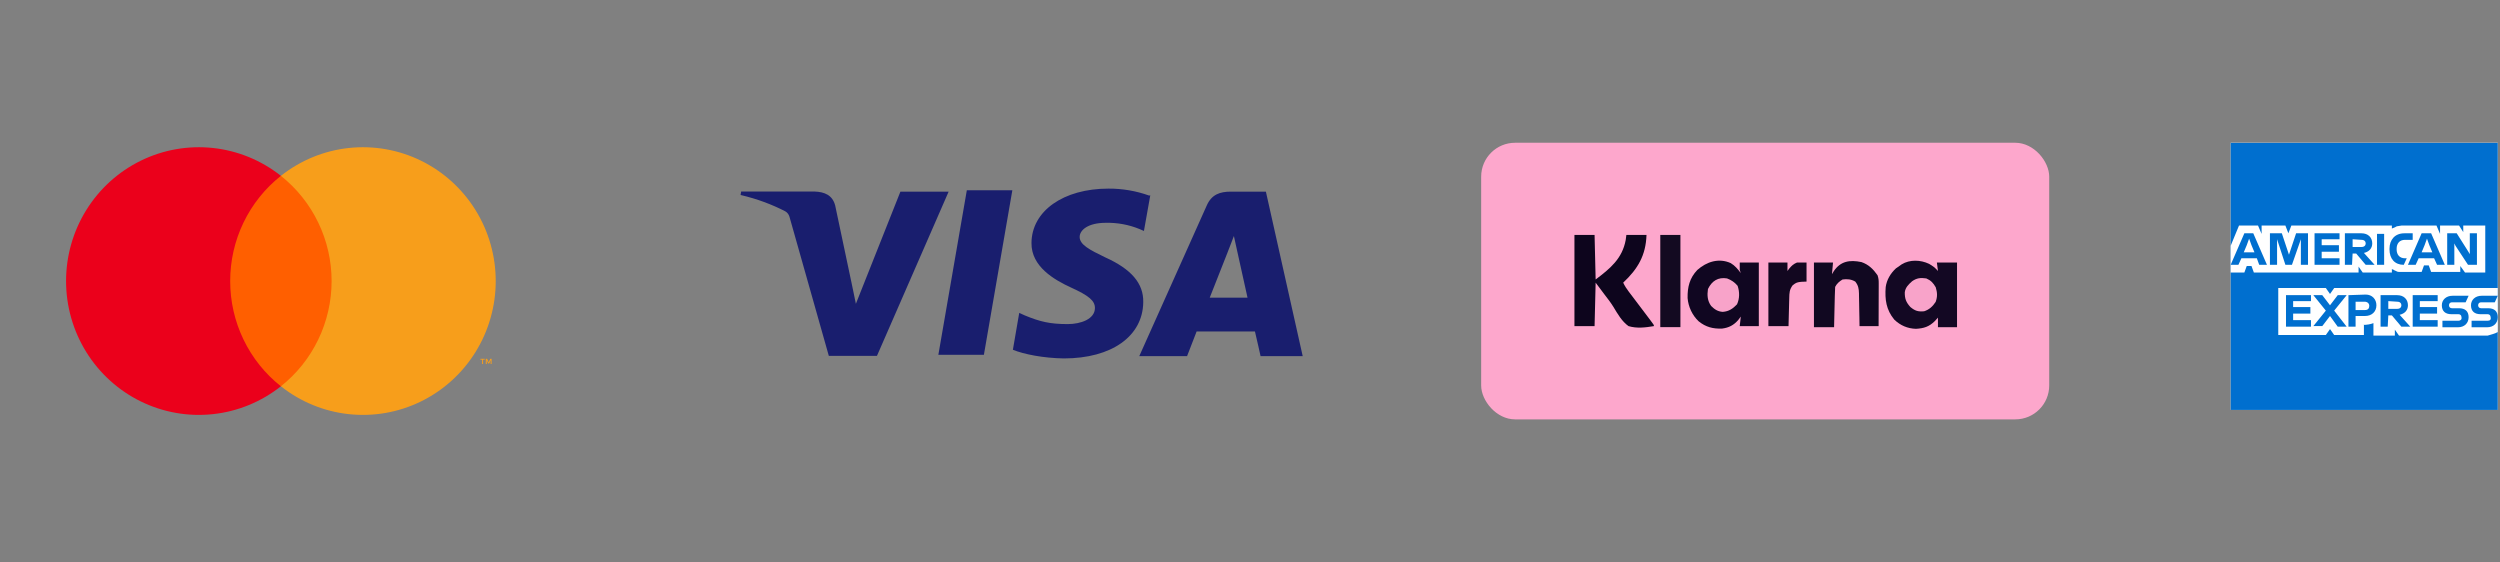 <svg width="676" height="152" viewBox="0 0 676 152" fill="none" xmlns="http://www.w3.org/2000/svg">
<rect x="0" y="0" width="676" height="152" fill="#808080" stroke="none"/>
<g clip-path="url(#clip0_1120_11026)">
<path d="M288.71 87.634C283.858 87.634 281.198 86.969 277.113 85.291L275.6 84.6L273.883 94.576C276.835 95.791 282.155 96.837 287.658 96.919C300.585 96.919 309.033 90.921 309.135 81.694C309.236 76.621 305.905 72.77 298.868 69.597C294.6 67.538 291.94 66.158 291.94 64.068C291.94 62.218 294.213 60.249 298.963 60.249C302.12 60.173 305.258 60.753 308.178 61.953L309.318 62.459L311.035 52.82L310.737 52.883C307.202 51.614 303.472 50.978 299.717 51.002C287.557 51.002 278.975 57.044 278.912 65.702C278.836 72.067 285.017 75.651 289.685 77.786C294.479 79.971 296.082 81.345 296.069 83.308C296.037 86.291 292.237 87.634 288.71 87.634ZM342.296 51.819H332.796C329.838 51.819 327.628 52.611 326.33 55.511L308.058 96.298H320.984L323.568 89.623L339.338 89.635C339.725 91.194 340.858 96.298 340.858 96.298H352.252L342.296 51.819ZM327.109 80.496L332.011 68.064C331.947 68.191 333.024 65.493 333.645 63.821L334.487 67.659L337.331 80.496H327.109ZM253.731 95.944H266.043L273.738 51.446H261.432V51.433L253.731 95.944ZM231.431 82.15L230.152 75.968V75.987L225.832 55.556C225.091 52.725 222.925 51.889 220.24 51.788H200.41L200.252 52.725C204.717 53.77 208.739 55.283 212.336 57.139C212.895 57.466 213.304 57.998 213.476 58.621L224.116 96.235H237.125L256.511 51.819H243.471L231.431 82.15Z" fill="#191E6E"/>
</g>
<g clip-path="url(#clip1_1120_11026)">
<path d="M91.66 47.547H60.244V104.452H91.66V47.547Z" fill="#FF5F00"/>
<path d="M62.242 75.999C62.237 70.519 63.469 65.109 65.844 60.18C68.22 55.25 71.678 50.93 75.955 47.547C70.658 43.35 64.297 40.74 57.599 40.016C50.9 39.291 44.135 40.481 38.075 43.449C32.016 46.416 26.907 51.043 23.333 56.799C19.759 62.555 17.863 69.209 17.863 75.999C17.863 82.79 19.759 89.444 23.333 95.2C26.907 100.956 32.016 105.583 38.075 108.55C44.135 111.518 50.9 112.708 57.599 111.983C64.297 111.259 70.658 108.649 75.955 104.452C71.678 101.069 68.22 96.749 65.844 91.819C63.469 86.89 62.237 81.48 62.242 75.999Z" fill="#EB001B"/>
<path d="M134.043 75.999C134.043 82.79 132.148 89.444 128.574 95.2C125 100.956 119.891 105.582 113.832 108.55C107.773 111.518 101.007 112.708 94.309 111.983C87.611 111.259 81.249 108.649 75.953 104.452C80.226 101.065 83.681 96.745 86.056 91.816C88.432 86.887 89.666 81.479 89.666 75.999C89.666 70.52 88.432 65.112 86.056 60.183C83.681 55.254 80.226 50.934 75.953 47.547C81.249 43.35 87.611 40.74 94.309 40.016C101.007 39.291 107.773 40.481 113.832 43.449C119.891 46.416 125 51.043 128.574 56.799C132.148 62.555 134.043 69.209 134.043 75.999Z" fill="#F79E1B"/>
<path d="M130.619 98.425V97.26H131.085V97.023H129.898V97.26H130.365V98.425H130.619ZM132.924 98.425V97.02H132.56L132.141 97.987L131.723 97.02H131.359V98.425H131.616V97.366L132.008 98.279H132.274L132.667 97.363V98.425H132.924Z" fill="#F79E1B"/>
</g>
<g clip-path="url(#clip2_1120_11026)">
<path d="M400.506 38.603C451.194 38.603 501.881 38.603 554.105 38.603C554.105 63.285 554.105 87.967 554.105 113.397C503.417 113.397 452.73 113.397 400.506 113.397C400.506 88.715 400.506 64.033 400.506 38.603Z" fill="#FDA7CC"/>
<path d="M521.621 71.343C522.55 71.879 523.337 72.438 524.021 73.278C523.879 72.143 523.879 72.143 523.734 70.985C525.531 70.985 527.328 70.985 529.179 70.985C529.179 76.754 529.179 82.522 529.179 88.466C527.477 88.466 525.775 88.466 524.021 88.466C524.021 87.614 524.021 86.763 524.021 85.886C523.737 86.2 523.454 86.513 523.161 86.836C521.622 88.354 520.216 88.785 518.075 88.913C515.799 88.844 513.857 88.007 512.214 86.425C510.016 83.761 509.64 80.986 509.893 77.627C510.169 75.635 511.207 73.916 512.666 72.561C513.005 72.312 513.351 72.073 513.705 71.845C513.868 71.727 514.032 71.61 514.201 71.489C516.409 70.124 519.331 70.249 521.621 71.343Z" fill="#130823"/>
<path d="M467.991 71.146C469.129 71.825 469.932 72.796 470.714 73.85C470.572 73.425 470.572 73.425 470.427 72.991C470.427 72.329 470.427 71.667 470.427 70.985C472.129 70.985 473.832 70.985 475.585 70.985C475.585 76.659 475.585 82.333 475.585 88.179C473.883 88.179 472.181 88.179 470.427 88.179C470.522 87.328 470.616 86.477 470.714 85.6C470.483 85.907 470.253 86.214 470.015 86.531C468.801 87.93 467.481 88.617 465.64 88.85C463.17 88.933 461.259 88.448 459.323 86.889C457.596 85.259 456.525 82.975 456.327 80.6C456.275 77.618 456.863 75.187 458.965 72.991C461.472 70.779 464.742 69.682 467.991 71.146Z" fill="#100621"/>
<path d="M425.729 63.534C427.525 63.534 429.322 63.534 431.173 63.534C431.268 67.506 431.362 71.478 431.46 75.57C435.432 72.591 438.657 69.912 439.591 64.895C439.65 64.446 439.709 63.997 439.77 63.534C441.567 63.534 443.364 63.534 445.215 63.534C445.033 69.051 442.868 72.714 438.911 76.429C439.312 77.292 439.785 78.022 440.359 78.78C440.534 79.012 440.708 79.243 440.888 79.482C441.075 79.728 441.262 79.973 441.454 80.226C441.644 80.479 441.835 80.731 442.031 80.991C442.614 81.764 443.198 82.535 443.782 83.307C444.446 84.184 445.108 85.062 445.77 85.94C445.917 86.134 446.065 86.328 446.216 86.527C447.221 87.86 447.221 87.86 447.221 88.179C444.944 88.568 442.586 88.856 440.343 88.179C438.518 86.869 437.4 84.857 436.257 82.963C435.516 81.77 434.665 80.673 433.806 79.564C433.535 79.203 433.264 78.841 432.995 78.479C432.484 77.795 431.972 77.112 431.46 76.429C431.365 80.307 431.271 84.184 431.173 88.179C429.376 88.179 427.58 88.179 425.729 88.179C425.729 80.046 425.729 71.913 425.729 63.534Z" fill="#0D051D"/>
<path d="M503.331 70.865C505.275 71.53 506.513 72.76 507.686 74.424C507.956 75.235 508.008 75.726 508.005 76.565C508.005 76.823 508.005 77.082 508.005 77.347C508.004 77.625 508.002 77.903 508.001 78.189C508 78.474 508 78.759 507.999 79.052C507.998 79.963 507.994 80.874 507.991 81.785C507.989 82.403 507.988 83.02 507.987 83.638C507.984 85.151 507.979 86.665 507.973 88.179C506.27 88.179 504.568 88.179 502.815 88.179C502.804 87.431 502.793 86.682 502.782 85.91C502.769 85.183 502.754 84.456 502.739 83.728C502.73 83.224 502.722 82.719 502.715 82.215C502.706 81.488 502.691 80.762 502.675 80.036C502.673 79.811 502.671 79.587 502.669 79.355C502.634 78.051 502.483 77.179 501.668 76.144C500.544 75.488 499.51 75.413 498.229 75.57C497.378 76.083 496.675 76.674 496.224 77.576C496.178 78.391 496.149 79.199 496.133 80.014C496.127 80.255 496.121 80.496 496.115 80.745C496.096 81.515 496.079 82.286 496.062 83.057C496.05 83.579 496.037 84.101 496.025 84.623C495.994 85.904 495.965 87.185 495.937 88.466C494.14 88.466 492.343 88.466 490.492 88.466C490.492 82.697 490.492 76.929 490.492 70.986C492.194 70.986 493.897 70.986 495.65 70.986C495.556 72.026 495.461 73.066 495.364 74.138C495.517 73.884 495.671 73.629 495.829 73.368C497.67 70.594 500.18 70.214 503.331 70.865Z" fill="#110821"/>
<path d="M448.941 63.534C450.738 63.534 452.535 63.534 454.386 63.534C454.386 71.761 454.386 79.989 454.386 88.465C452.589 88.465 450.793 88.465 448.941 88.465C448.941 80.238 448.941 72.011 448.941 63.534Z" fill="#130A21"/>
<path d="M478.172 70.985C479.874 70.985 481.576 70.985 483.33 70.985C483.33 71.742 483.33 72.498 483.33 73.278C483.49 73.059 483.649 72.841 483.814 72.615C484.506 71.81 484.934 71.397 485.909 70.985C486.76 70.985 487.611 70.985 488.488 70.985C488.488 72.688 488.488 74.39 488.488 76.144C487.823 76.17 487.823 76.17 487.145 76.197C486.003 76.307 485.677 76.387 484.745 77.129C483.854 78.307 483.845 79.188 483.813 80.623C483.807 80.839 483.801 81.054 483.794 81.276C483.776 81.965 483.759 82.654 483.742 83.344C483.73 83.81 483.717 84.277 483.704 84.744C483.674 85.889 483.645 87.034 483.617 88.179C481.82 88.179 480.023 88.179 478.172 88.179C478.172 82.505 478.172 76.831 478.172 70.985Z" fill="#120720"/>
<path d="M520.864 75.283C522.114 75.816 522.752 76.511 523.425 77.683C523.852 79.141 523.925 80.185 523.407 81.624C522.606 82.852 521.71 83.694 520.291 84.167C518.65 84.322 517.838 84.067 516.565 83.02C515.405 81.735 515.026 80.778 515.052 79.025C515.232 77.705 516.07 76.9 517.031 76.053C518.294 75.156 519.34 75.066 520.864 75.283Z" fill="#F8A3C9"/>
<path d="M466.988 75.283C468.188 75.745 469.024 76.306 469.853 77.289C470.406 78.948 470.417 80.692 469.692 82.286C468.572 83.464 467.497 84.209 465.842 84.328C464.507 84.253 463.62 83.662 462.689 82.734C461.67 81.321 461.585 79.835 461.83 78.149C462.887 75.953 464.589 74.885 466.988 75.283Z" fill="#F8A3C9"/>
</g>
<g clip-path="url(#clip3_1120_11026)">
<path d="M675.394 110.823H603.174V38.603H675.394V110.823Z" fill="white"/>
<path d="M675.394 77.721V38.635H603.174V110.855H675.394V89.784C675.233 89.784 675.394 77.721 675.394 77.721Z" fill="#006FCF"/>
<path d="M666.547 73.7H672.016V60.993H666.065V62.762L664.939 60.993H659.792V63.245L658.827 60.993H649.337C649.015 60.993 648.693 61.154 648.372 61.154C648.05 61.154 647.889 61.314 647.567 61.475C647.246 61.636 647.085 61.636 646.763 61.797V60.993H619.58L618.776 63.084L617.972 60.993H611.538V63.245L610.573 60.993H605.426L603.174 66.462V73.7H606.873L607.517 71.93H608.803L609.447 73.7H637.756V72.091L638.882 73.7H646.763V72.734C646.924 72.895 647.246 72.895 647.407 73.056C647.567 73.217 647.889 73.217 648.05 73.378C648.372 73.539 648.693 73.539 649.015 73.539H654.806L655.449 71.769H656.736L657.379 73.539H665.261V71.93L666.547 73.7ZM675.394 89.784V77.882H631.161L630.035 79.49L628.909 77.882H616.042V90.588H628.909L630.035 88.98L631.161 90.588H639.203V87.854H638.882C640.008 87.854 640.973 87.693 641.777 87.371V90.749H647.567V89.141L648.693 90.749H672.66C673.625 90.428 674.59 90.267 675.394 89.784Z" fill="white"/>
<path d="M672.66 86.728H668.317V88.498H672.499C674.268 88.498 675.394 87.372 675.394 85.763C675.394 84.155 674.429 83.351 672.82 83.351H670.89C670.408 83.351 670.086 83.029 670.086 82.546C670.086 82.064 670.408 81.742 670.89 81.742H674.59L675.394 79.973H671.051C669.282 79.973 668.156 81.099 668.156 82.546C668.156 84.155 669.121 84.959 670.729 84.959H672.66C673.142 84.959 673.464 85.281 673.464 85.763C673.625 86.407 673.303 86.728 672.66 86.728ZM664.778 86.728H660.435V88.498H664.617C666.387 88.498 667.512 87.372 667.512 85.763C667.512 84.155 666.547 83.351 664.939 83.351H663.009C662.526 83.351 662.205 83.029 662.205 82.546C662.205 82.064 662.526 81.742 663.009 81.742H666.708L667.512 79.973H663.17C661.4 79.973 660.274 81.099 660.274 82.546C660.274 84.155 661.239 84.959 662.848 84.959H664.778C665.261 84.959 665.582 85.281 665.582 85.763C665.743 86.407 665.261 86.728 664.778 86.728ZM659.148 81.581V79.812H652.393V88.337H659.148V86.568H654.323V84.798H658.988V83.029H654.323V81.421H659.148V81.581ZM648.211 81.581C649.015 81.581 649.337 82.064 649.337 82.546C649.337 83.029 649.015 83.511 648.211 83.511H645.798V81.421L648.211 81.581ZM645.798 85.281H646.763L649.337 88.337H651.749L648.854 85.12C650.302 84.798 651.106 83.833 651.106 82.546C651.106 80.938 649.98 79.812 648.211 79.812H643.707V88.337H645.637L645.798 85.281ZM640.651 82.707C640.651 83.351 640.329 83.833 639.525 83.833H636.952V81.581H639.364C640.169 81.581 640.651 82.064 640.651 82.707ZM635.021 79.812V88.337H636.952V85.442H639.525C641.294 85.442 642.581 84.316 642.581 82.546C642.581 80.938 641.455 79.651 639.686 79.651L635.021 79.812ZM632.126 88.337H634.539L631.161 83.994L634.539 79.812H632.126L630.035 82.546L627.944 79.812H625.531L628.909 83.994L625.531 88.176H627.944L630.035 85.442L632.126 88.337ZM624.888 81.581V79.812H618.133V88.337H624.888V86.568H620.063V84.798H624.727V83.029H620.063V81.421H624.888V81.581ZM663.974 66.462L667.352 71.609H669.764V63.084H667.834V68.714L667.352 67.909L664.296 63.084H661.722V71.609H663.652V65.818L663.974 66.462ZM655.61 66.301L656.253 64.532L656.897 66.301L657.701 68.231H654.806L655.61 66.301ZM658.988 71.609H661.079L657.379 63.084H654.806L651.106 71.609H653.197L654.001 69.84H658.183L658.988 71.609ZM649.98 71.609L650.784 69.84H650.302C648.854 69.84 648.05 68.874 648.05 67.427V67.266C648.05 65.818 648.854 64.853 650.302 64.853H652.393V63.084H650.141C647.567 63.084 646.12 64.853 646.12 67.266V67.427C646.12 70 647.567 71.609 649.98 71.609ZM642.742 71.609H644.672V63.245H642.742V71.609ZM638.56 64.853C639.364 64.853 639.686 65.336 639.686 65.818C639.686 66.301 639.364 66.784 638.56 66.784H636.147V64.692L638.56 64.853ZM636.147 68.553H637.112L639.686 71.609H642.099L639.203 68.392C640.651 68.07 641.455 67.105 641.455 65.818C641.455 64.21 640.329 63.084 638.56 63.084H634.056V71.609H635.987L636.147 68.553ZM632.609 64.853V63.084H625.853V71.609H632.609V69.84H627.783V68.07H632.448V66.301H627.783V64.692H632.609V64.853ZM617.972 71.609H619.741L622.154 64.692V71.609H624.084V63.084H620.867L618.937 68.874L617.007 63.084H613.79V71.609H615.72V64.692L617.972 71.609ZM607.517 66.301L608.16 64.532L608.803 66.301L609.608 68.231H606.712L607.517 66.301ZM610.894 71.609H612.985L609.286 63.084H606.873L603.174 71.609H605.265L606.069 69.84H610.251L610.894 71.609Z" fill="#006FCF"/>
</g>
<defs>
<clipPath id="clip0_1120_11026">
<rect width="152" height="152" fill="white" transform="translate(200.254 -0)"/>
</clipPath>
<clipPath id="clip1_1120_11026">
<rect width="152" height="108.571" fill="white" transform="translate(0 21.714)"/>
</clipPath>
<clipPath id="clip2_1120_11026">
<rect x="400.508" y="38.603" width="153.599" height="74.794" rx="9.17" fill="white"/>
</clipPath>
<clipPath id="clip3_1120_11026">
<rect width="72.381" height="72.381" fill="white" transform="translate(603.174 38.603)"/>
</clipPath>
</defs>
</svg>
